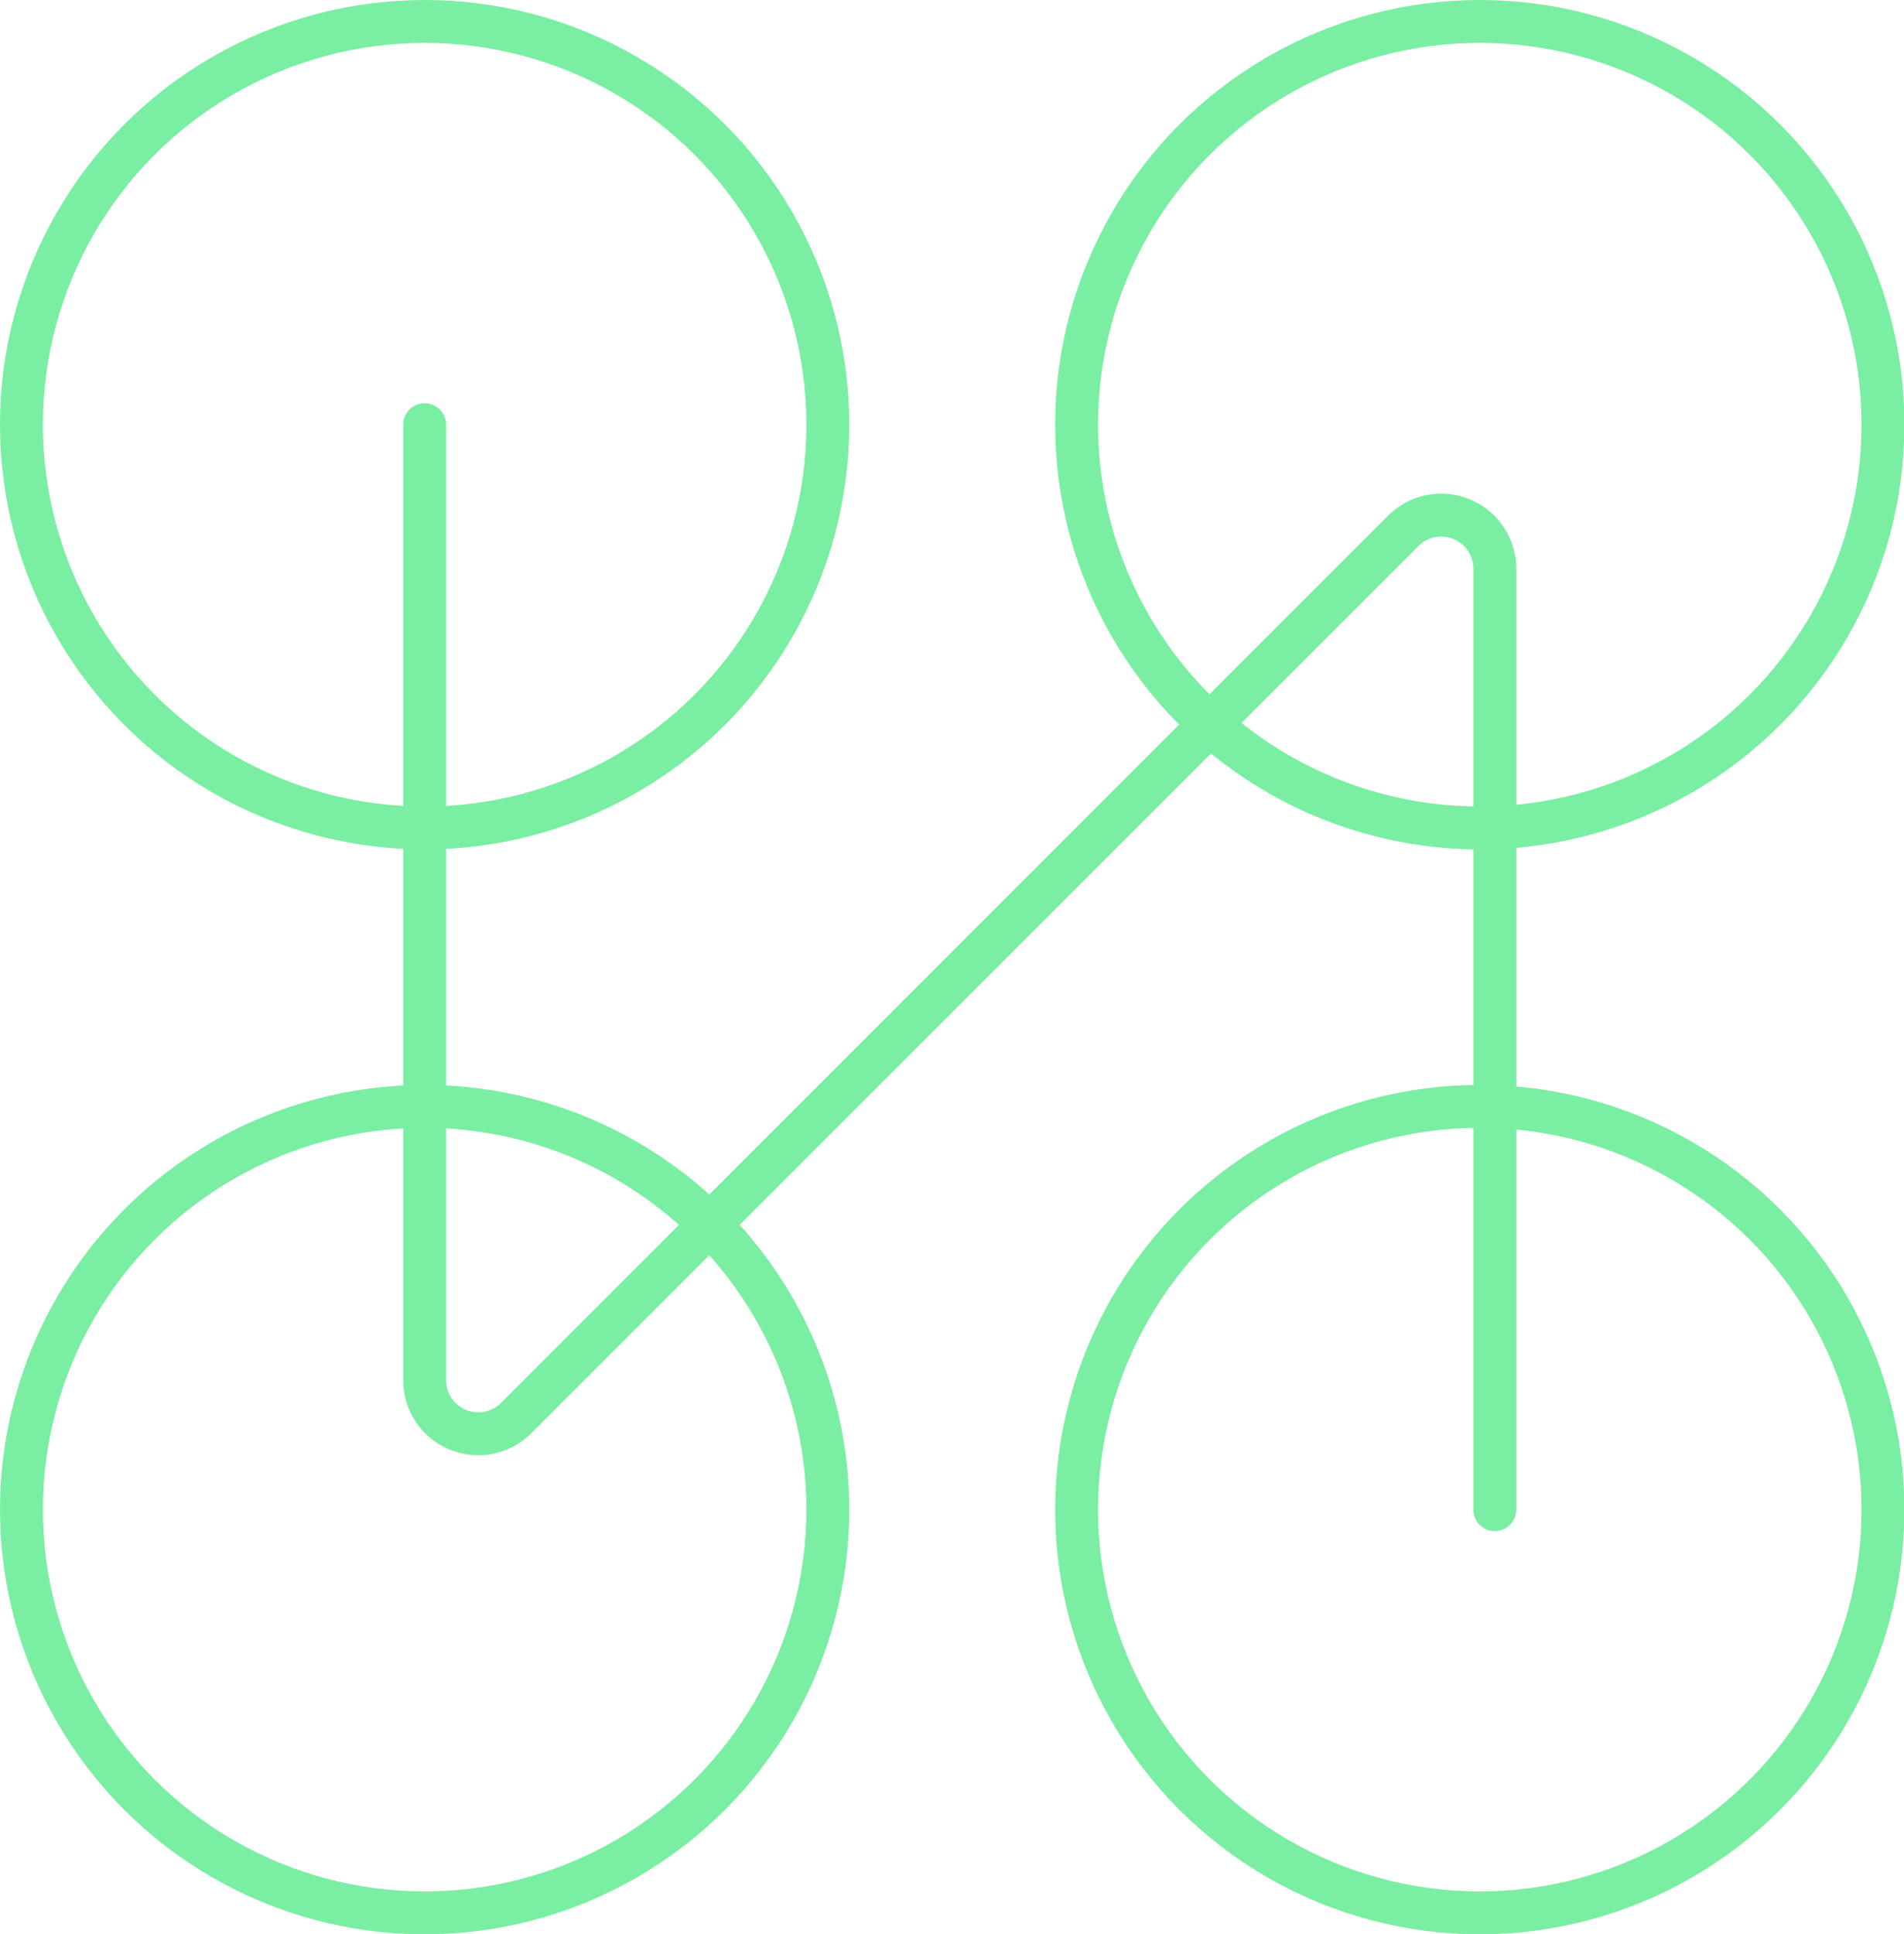 <svg xmlns="http://www.w3.org/2000/svg" viewBox="0 0 44.39 45.08"><defs><style>.cls-1{fill:none;stroke:#7aeea2;stroke-linecap:round;stroke-linejoin:round;}</style></defs><title>s3_icon_b</title><g id="Layer_2" data-name="Layer 2"><g id="Layer_3" data-name="Layer 3"><circle class="cls-1" cx="9.9" cy="9.9" r="9.4"/><circle class="cls-1" cx="9.9" cy="35.19" r="9.4"/><circle class="cls-1" cx="34.5" cy="9.9" r="9.4"/><circle class="cls-1" cx="34.5" cy="35.19" r="9.4"/><path class="cls-1" d="M9.9,9.9V32.18a1.25,1.25,0,0,0,2.13.88L32.72,12.37a1.25,1.25,0,0,1,2.13.88V35.19"/></g></g></svg>